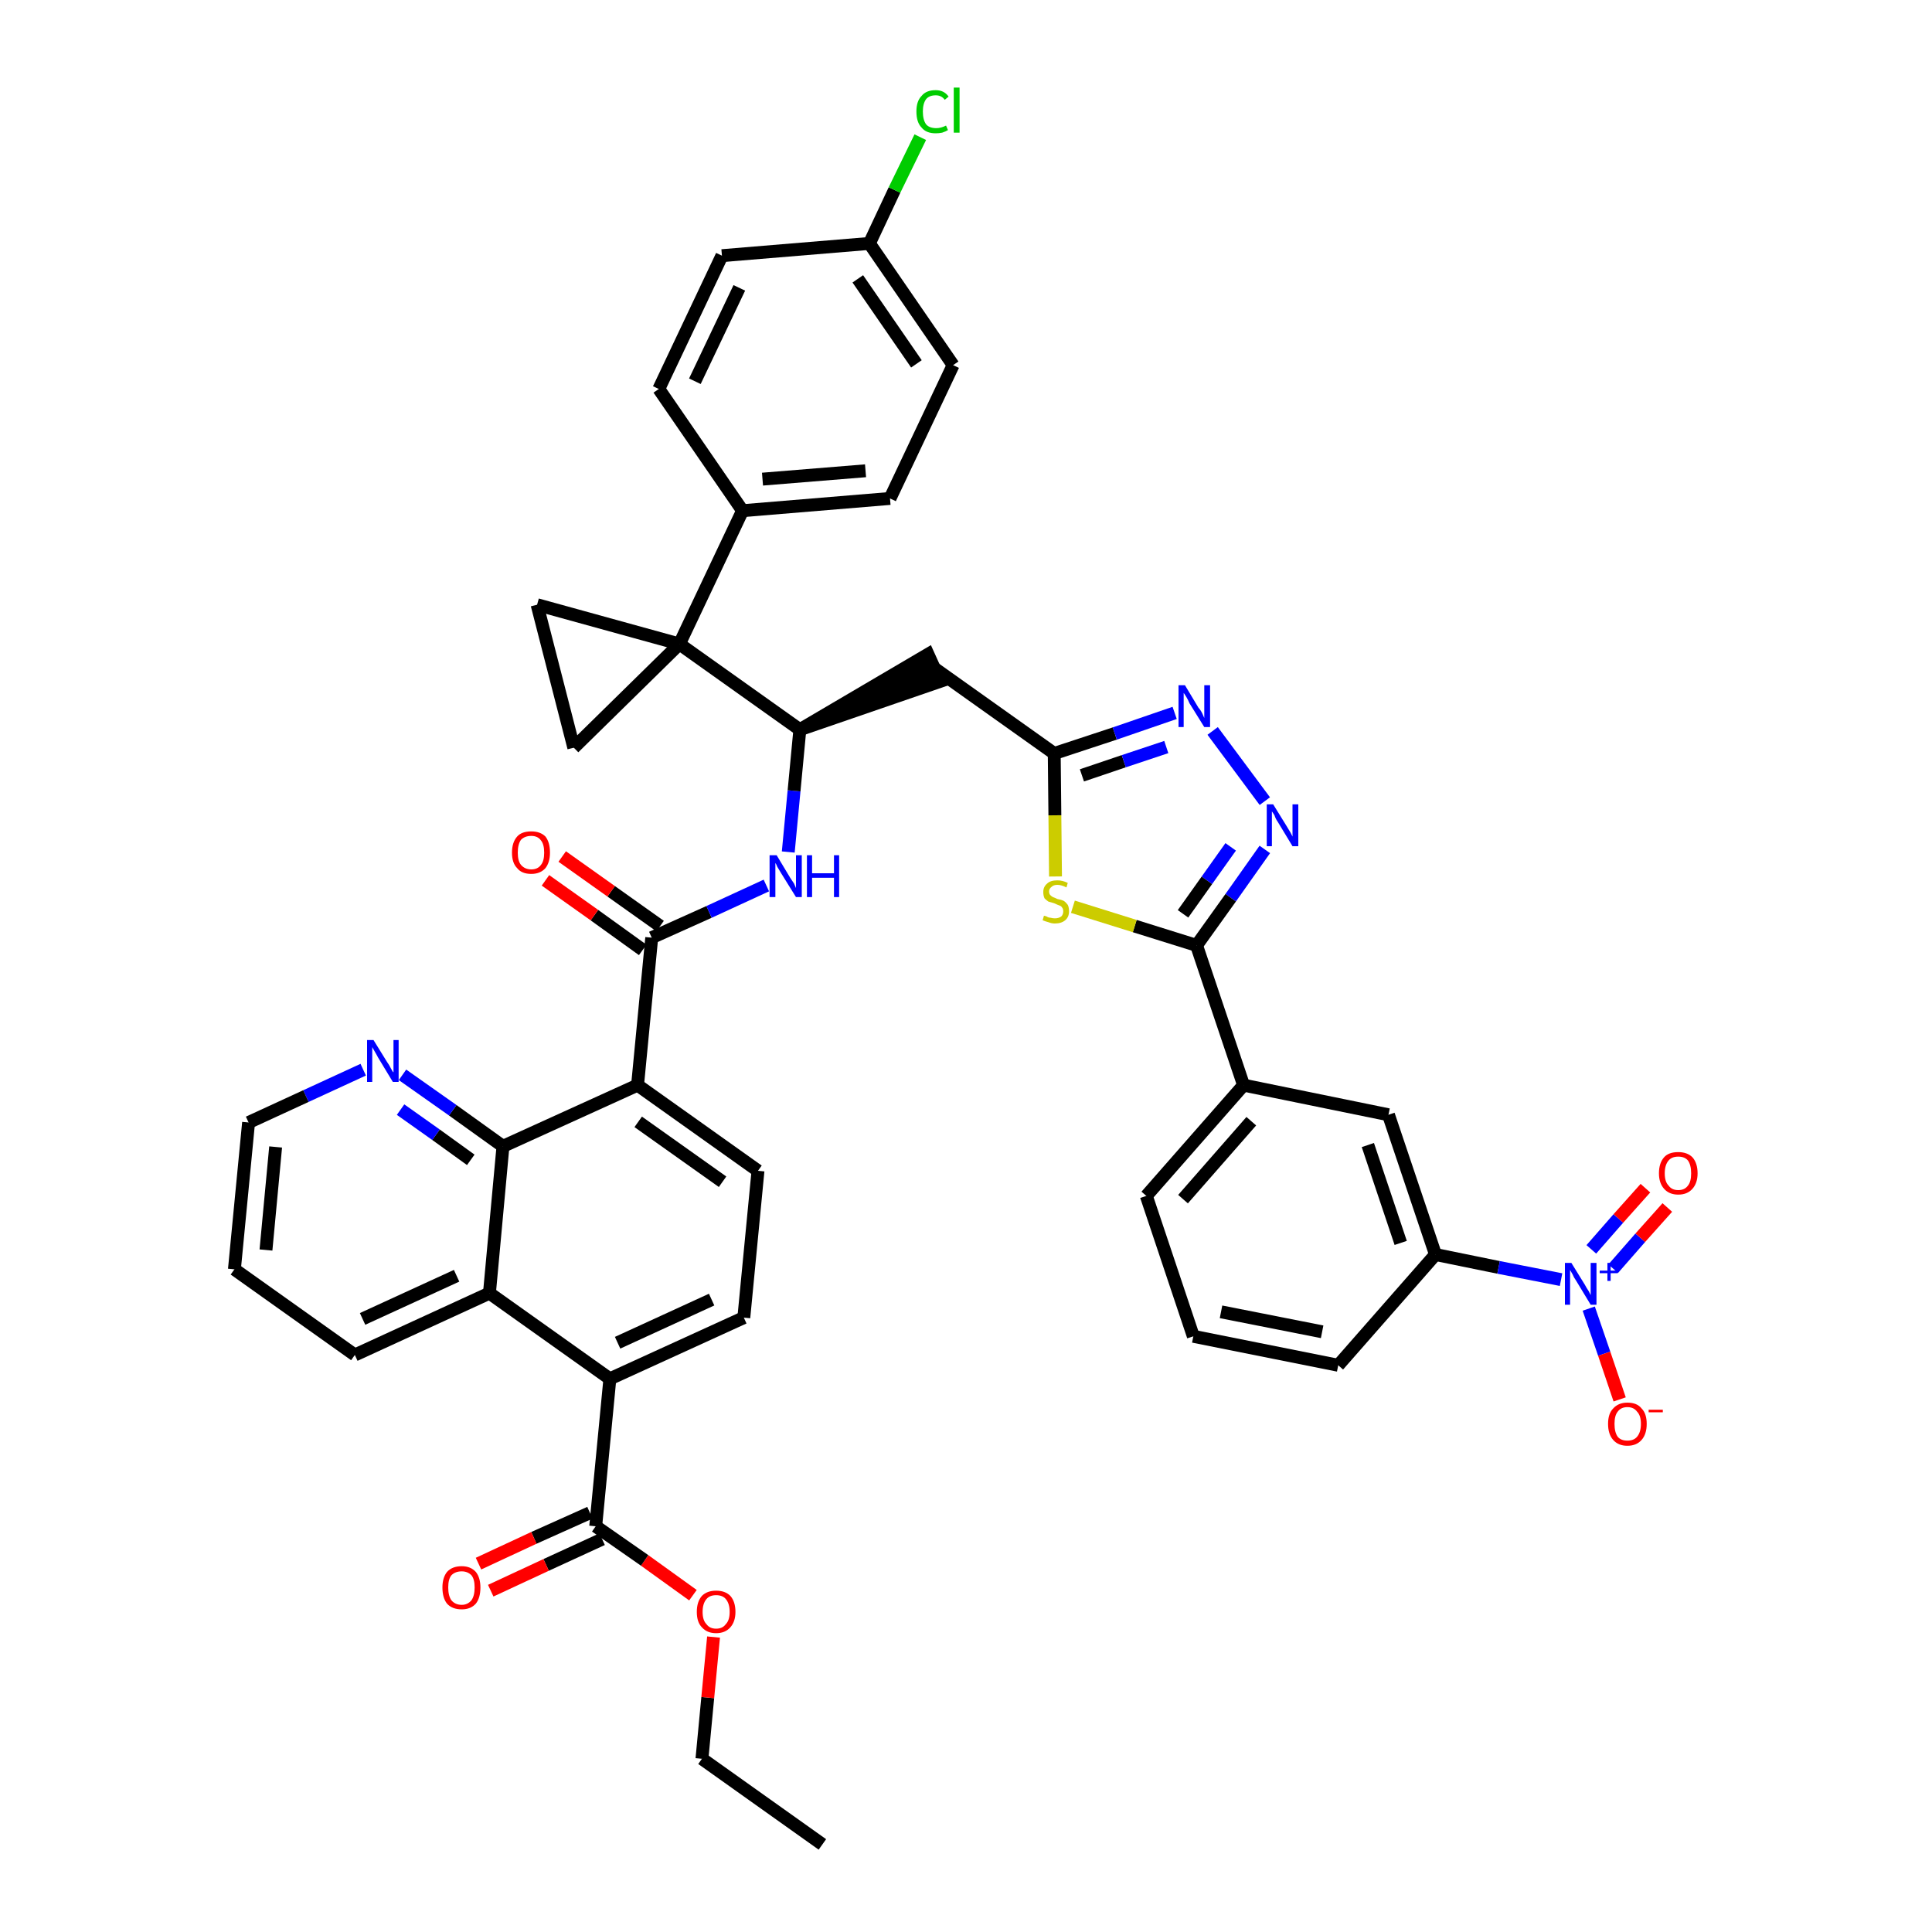 <?xml version='1.0' encoding='iso-8859-1'?>
<svg version='1.1' baseProfile='full'
              xmlns='http://www.w3.org/2000/svg'
                      xmlns:rdkit='http://www.rdkit.org/xml'
                      xmlns:xlink='http://www.w3.org/1999/xlink'
                  xml:space='preserve'
width='300px' height='300px' viewBox='0 0 300 300'>
<!-- END OF HEADER -->
<path class='bond-0 atom-0 atom-1' d='M 127.7,286.4 L 109.0,273.1' style='fill:none;fill-rule:evenodd;stroke:#000000;stroke-width:2.0px;stroke-linecap:butt;stroke-linejoin:miter;stroke-opacity:1' />
<path class='bond-1 atom-1 atom-2' d='M 109.0,273.1 L 109.9,263.6' style='fill:none;fill-rule:evenodd;stroke:#000000;stroke-width:2.0px;stroke-linecap:butt;stroke-linejoin:miter;stroke-opacity:1' />
<path class='bond-1 atom-1 atom-2' d='M 109.9,263.6 L 110.8,254.2' style='fill:none;fill-rule:evenodd;stroke:#FF0000;stroke-width:2.0px;stroke-linecap:butt;stroke-linejoin:miter;stroke-opacity:1' />
<path class='bond-2 atom-2 atom-3' d='M 107.6,247.7 L 100.1,242.3' style='fill:none;fill-rule:evenodd;stroke:#FF0000;stroke-width:2.0px;stroke-linecap:butt;stroke-linejoin:miter;stroke-opacity:1' />
<path class='bond-2 atom-2 atom-3' d='M 100.1,242.3 L 92.5,237.0' style='fill:none;fill-rule:evenodd;stroke:#000000;stroke-width:2.0px;stroke-linecap:butt;stroke-linejoin:miter;stroke-opacity:1' />
<path class='bond-3 atom-3 atom-4' d='M 91.6,234.9 L 82.9,238.8' style='fill:none;fill-rule:evenodd;stroke:#000000;stroke-width:2.0px;stroke-linecap:butt;stroke-linejoin:miter;stroke-opacity:1' />
<path class='bond-3 atom-3 atom-4' d='M 82.9,238.8 L 74.3,242.8' style='fill:none;fill-rule:evenodd;stroke:#FF0000;stroke-width:2.0px;stroke-linecap:butt;stroke-linejoin:miter;stroke-opacity:1' />
<path class='bond-3 atom-3 atom-4' d='M 93.5,239.0 L 84.8,243.0' style='fill:none;fill-rule:evenodd;stroke:#000000;stroke-width:2.0px;stroke-linecap:butt;stroke-linejoin:miter;stroke-opacity:1' />
<path class='bond-3 atom-3 atom-4' d='M 84.8,243.0 L 76.2,247.0' style='fill:none;fill-rule:evenodd;stroke:#FF0000;stroke-width:2.0px;stroke-linecap:butt;stroke-linejoin:miter;stroke-opacity:1' />
<path class='bond-4 atom-3 atom-5' d='M 92.5,237.0 L 94.7,214.1' style='fill:none;fill-rule:evenodd;stroke:#000000;stroke-width:2.0px;stroke-linecap:butt;stroke-linejoin:miter;stroke-opacity:1' />
<path class='bond-5 atom-5 atom-6' d='M 94.7,214.1 L 115.5,204.6' style='fill:none;fill-rule:evenodd;stroke:#000000;stroke-width:2.0px;stroke-linecap:butt;stroke-linejoin:miter;stroke-opacity:1' />
<path class='bond-5 atom-5 atom-6' d='M 95.9,208.5 L 110.5,201.8' style='fill:none;fill-rule:evenodd;stroke:#000000;stroke-width:2.0px;stroke-linecap:butt;stroke-linejoin:miter;stroke-opacity:1' />
<path class='bond-43 atom-43 atom-5' d='M 76.0,200.8 L 94.7,214.1' style='fill:none;fill-rule:evenodd;stroke:#000000;stroke-width:2.0px;stroke-linecap:butt;stroke-linejoin:miter;stroke-opacity:1' />
<path class='bond-6 atom-6 atom-7' d='M 115.5,204.6 L 117.7,181.8' style='fill:none;fill-rule:evenodd;stroke:#000000;stroke-width:2.0px;stroke-linecap:butt;stroke-linejoin:miter;stroke-opacity:1' />
<path class='bond-7 atom-7 atom-8' d='M 117.7,181.8 L 99.0,168.5' style='fill:none;fill-rule:evenodd;stroke:#000000;stroke-width:2.0px;stroke-linecap:butt;stroke-linejoin:miter;stroke-opacity:1' />
<path class='bond-7 atom-7 atom-8' d='M 112.2,183.5 L 99.1,174.2' style='fill:none;fill-rule:evenodd;stroke:#000000;stroke-width:2.0px;stroke-linecap:butt;stroke-linejoin:miter;stroke-opacity:1' />
<path class='bond-8 atom-8 atom-9' d='M 99.0,168.5 L 101.2,145.6' style='fill:none;fill-rule:evenodd;stroke:#000000;stroke-width:2.0px;stroke-linecap:butt;stroke-linejoin:miter;stroke-opacity:1' />
<path class='bond-37 atom-8 atom-38' d='M 99.0,168.5 L 78.1,178.0' style='fill:none;fill-rule:evenodd;stroke:#000000;stroke-width:2.0px;stroke-linecap:butt;stroke-linejoin:miter;stroke-opacity:1' />
<path class='bond-9 atom-9 atom-10' d='M 102.5,143.8 L 94.9,138.4' style='fill:none;fill-rule:evenodd;stroke:#000000;stroke-width:2.0px;stroke-linecap:butt;stroke-linejoin:miter;stroke-opacity:1' />
<path class='bond-9 atom-9 atom-10' d='M 94.9,138.4 L 87.3,133.0' style='fill:none;fill-rule:evenodd;stroke:#FF0000;stroke-width:2.0px;stroke-linecap:butt;stroke-linejoin:miter;stroke-opacity:1' />
<path class='bond-9 atom-9 atom-10' d='M 99.8,147.5 L 92.3,142.1' style='fill:none;fill-rule:evenodd;stroke:#000000;stroke-width:2.0px;stroke-linecap:butt;stroke-linejoin:miter;stroke-opacity:1' />
<path class='bond-9 atom-9 atom-10' d='M 92.3,142.1 L 84.7,136.7' style='fill:none;fill-rule:evenodd;stroke:#FF0000;stroke-width:2.0px;stroke-linecap:butt;stroke-linejoin:miter;stroke-opacity:1' />
<path class='bond-10 atom-9 atom-11' d='M 101.2,145.6 L 110.1,141.6' style='fill:none;fill-rule:evenodd;stroke:#000000;stroke-width:2.0px;stroke-linecap:butt;stroke-linejoin:miter;stroke-opacity:1' />
<path class='bond-10 atom-9 atom-11' d='M 110.1,141.6 L 119.0,137.5' style='fill:none;fill-rule:evenodd;stroke:#0000FF;stroke-width:2.0px;stroke-linecap:butt;stroke-linejoin:miter;stroke-opacity:1' />
<path class='bond-11 atom-11 atom-12' d='M 122.4,132.3 L 123.3,122.8' style='fill:none;fill-rule:evenodd;stroke:#0000FF;stroke-width:2.0px;stroke-linecap:butt;stroke-linejoin:miter;stroke-opacity:1' />
<path class='bond-11 atom-11 atom-12' d='M 123.3,122.8 L 124.2,113.3' style='fill:none;fill-rule:evenodd;stroke:#000000;stroke-width:2.0px;stroke-linecap:butt;stroke-linejoin:miter;stroke-opacity:1' />
<path class='bond-12 atom-12 atom-13' d='M 124.2,113.3 L 146.0,105.8 L 144.1,101.6 Z' style='fill:#000000;fill-rule:evenodd;fill-opacity:1;stroke:#000000;stroke-width:2.0px;stroke-linecap:butt;stroke-linejoin:miter;stroke-opacity:1;' />
<path class='bond-27 atom-12 atom-28' d='M 124.2,113.3 L 105.5,100.0' style='fill:none;fill-rule:evenodd;stroke:#000000;stroke-width:2.0px;stroke-linecap:butt;stroke-linejoin:miter;stroke-opacity:1' />
<path class='bond-13 atom-13 atom-14' d='M 145.0,103.7 L 163.7,117.0' style='fill:none;fill-rule:evenodd;stroke:#000000;stroke-width:2.0px;stroke-linecap:butt;stroke-linejoin:miter;stroke-opacity:1' />
<path class='bond-14 atom-14 atom-15' d='M 163.7,117.0 L 173.1,113.9' style='fill:none;fill-rule:evenodd;stroke:#000000;stroke-width:2.0px;stroke-linecap:butt;stroke-linejoin:miter;stroke-opacity:1' />
<path class='bond-14 atom-14 atom-15' d='M 173.1,113.9 L 182.4,110.7' style='fill:none;fill-rule:evenodd;stroke:#0000FF;stroke-width:2.0px;stroke-linecap:butt;stroke-linejoin:miter;stroke-opacity:1' />
<path class='bond-14 atom-14 atom-15' d='M 168.0,120.4 L 174.5,118.2' style='fill:none;fill-rule:evenodd;stroke:#000000;stroke-width:2.0px;stroke-linecap:butt;stroke-linejoin:miter;stroke-opacity:1' />
<path class='bond-14 atom-14 atom-15' d='M 174.5,118.2 L 181.1,116.0' style='fill:none;fill-rule:evenodd;stroke:#0000FF;stroke-width:2.0px;stroke-linecap:butt;stroke-linejoin:miter;stroke-opacity:1' />
<path class='bond-44 atom-27 atom-14' d='M 163.9,136.1 L 163.8,126.6' style='fill:none;fill-rule:evenodd;stroke:#CCCC00;stroke-width:2.0px;stroke-linecap:butt;stroke-linejoin:miter;stroke-opacity:1' />
<path class='bond-44 atom-27 atom-14' d='M 163.8,126.6 L 163.7,117.0' style='fill:none;fill-rule:evenodd;stroke:#000000;stroke-width:2.0px;stroke-linecap:butt;stroke-linejoin:miter;stroke-opacity:1' />
<path class='bond-15 atom-15 atom-16' d='M 188.3,113.5 L 196.4,124.4' style='fill:none;fill-rule:evenodd;stroke:#0000FF;stroke-width:2.0px;stroke-linecap:butt;stroke-linejoin:miter;stroke-opacity:1' />
<path class='bond-16 atom-16 atom-17' d='M 196.4,131.9 L 191.1,139.4' style='fill:none;fill-rule:evenodd;stroke:#0000FF;stroke-width:2.0px;stroke-linecap:butt;stroke-linejoin:miter;stroke-opacity:1' />
<path class='bond-16 atom-16 atom-17' d='M 191.1,139.4 L 185.8,146.8' style='fill:none;fill-rule:evenodd;stroke:#000000;stroke-width:2.0px;stroke-linecap:butt;stroke-linejoin:miter;stroke-opacity:1' />
<path class='bond-16 atom-16 atom-17' d='M 191.1,131.5 L 187.4,136.7' style='fill:none;fill-rule:evenodd;stroke:#0000FF;stroke-width:2.0px;stroke-linecap:butt;stroke-linejoin:miter;stroke-opacity:1' />
<path class='bond-16 atom-16 atom-17' d='M 187.4,136.7 L 183.7,141.9' style='fill:none;fill-rule:evenodd;stroke:#000000;stroke-width:2.0px;stroke-linecap:butt;stroke-linejoin:miter;stroke-opacity:1' />
<path class='bond-17 atom-17 atom-18' d='M 185.8,146.8 L 193.1,168.5' style='fill:none;fill-rule:evenodd;stroke:#000000;stroke-width:2.0px;stroke-linecap:butt;stroke-linejoin:miter;stroke-opacity:1' />
<path class='bond-26 atom-17 atom-27' d='M 185.8,146.8 L 176.2,143.8' style='fill:none;fill-rule:evenodd;stroke:#000000;stroke-width:2.0px;stroke-linecap:butt;stroke-linejoin:miter;stroke-opacity:1' />
<path class='bond-26 atom-17 atom-27' d='M 176.2,143.8 L 166.6,140.8' style='fill:none;fill-rule:evenodd;stroke:#CCCC00;stroke-width:2.0px;stroke-linecap:butt;stroke-linejoin:miter;stroke-opacity:1' />
<path class='bond-18 atom-18 atom-19' d='M 193.1,168.5 L 178.0,185.7' style='fill:none;fill-rule:evenodd;stroke:#000000;stroke-width:2.0px;stroke-linecap:butt;stroke-linejoin:miter;stroke-opacity:1' />
<path class='bond-18 atom-18 atom-19' d='M 194.3,174.1 L 183.7,186.2' style='fill:none;fill-rule:evenodd;stroke:#000000;stroke-width:2.0px;stroke-linecap:butt;stroke-linejoin:miter;stroke-opacity:1' />
<path class='bond-47 atom-26 atom-18' d='M 215.6,173.1 L 193.1,168.5' style='fill:none;fill-rule:evenodd;stroke:#000000;stroke-width:2.0px;stroke-linecap:butt;stroke-linejoin:miter;stroke-opacity:1' />
<path class='bond-19 atom-19 atom-20' d='M 178.0,185.7 L 185.3,207.5' style='fill:none;fill-rule:evenodd;stroke:#000000;stroke-width:2.0px;stroke-linecap:butt;stroke-linejoin:miter;stroke-opacity:1' />
<path class='bond-20 atom-20 atom-21' d='M 185.3,207.5 L 207.8,212.0' style='fill:none;fill-rule:evenodd;stroke:#000000;stroke-width:2.0px;stroke-linecap:butt;stroke-linejoin:miter;stroke-opacity:1' />
<path class='bond-20 atom-20 atom-21' d='M 189.6,203.7 L 205.3,206.8' style='fill:none;fill-rule:evenodd;stroke:#000000;stroke-width:2.0px;stroke-linecap:butt;stroke-linejoin:miter;stroke-opacity:1' />
<path class='bond-21 atom-21 atom-22' d='M 207.8,212.0 L 222.9,194.8' style='fill:none;fill-rule:evenodd;stroke:#000000;stroke-width:2.0px;stroke-linecap:butt;stroke-linejoin:miter;stroke-opacity:1' />
<path class='bond-22 atom-22 atom-23' d='M 222.9,194.8 L 232.7,196.8' style='fill:none;fill-rule:evenodd;stroke:#000000;stroke-width:2.0px;stroke-linecap:butt;stroke-linejoin:miter;stroke-opacity:1' />
<path class='bond-22 atom-22 atom-23' d='M 232.7,196.8 L 242.4,198.7' style='fill:none;fill-rule:evenodd;stroke:#0000FF;stroke-width:2.0px;stroke-linecap:butt;stroke-linejoin:miter;stroke-opacity:1' />
<path class='bond-25 atom-22 atom-26' d='M 222.9,194.8 L 215.6,173.1' style='fill:none;fill-rule:evenodd;stroke:#000000;stroke-width:2.0px;stroke-linecap:butt;stroke-linejoin:miter;stroke-opacity:1' />
<path class='bond-25 atom-22 atom-26' d='M 217.5,193.0 L 212.4,177.8' style='fill:none;fill-rule:evenodd;stroke:#000000;stroke-width:2.0px;stroke-linecap:butt;stroke-linejoin:miter;stroke-opacity:1' />
<path class='bond-23 atom-23 atom-24' d='M 250.5,197.0 L 254.7,192.2' style='fill:none;fill-rule:evenodd;stroke:#0000FF;stroke-width:2.0px;stroke-linecap:butt;stroke-linejoin:miter;stroke-opacity:1' />
<path class='bond-23 atom-23 atom-24' d='M 254.7,192.2 L 258.9,187.5' style='fill:none;fill-rule:evenodd;stroke:#FF0000;stroke-width:2.0px;stroke-linecap:butt;stroke-linejoin:miter;stroke-opacity:1' />
<path class='bond-23 atom-23 atom-24' d='M 247.1,194.0 L 251.3,189.2' style='fill:none;fill-rule:evenodd;stroke:#0000FF;stroke-width:2.0px;stroke-linecap:butt;stroke-linejoin:miter;stroke-opacity:1' />
<path class='bond-23 atom-23 atom-24' d='M 251.3,189.2 L 255.5,184.5' style='fill:none;fill-rule:evenodd;stroke:#FF0000;stroke-width:2.0px;stroke-linecap:butt;stroke-linejoin:miter;stroke-opacity:1' />
<path class='bond-24 atom-23 atom-25' d='M 246.7,203.2 L 249.1,210.2' style='fill:none;fill-rule:evenodd;stroke:#0000FF;stroke-width:2.0px;stroke-linecap:butt;stroke-linejoin:miter;stroke-opacity:1' />
<path class='bond-24 atom-23 atom-25' d='M 249.1,210.2 L 251.5,217.3' style='fill:none;fill-rule:evenodd;stroke:#FF0000;stroke-width:2.0px;stroke-linecap:butt;stroke-linejoin:miter;stroke-opacity:1' />
<path class='bond-28 atom-28 atom-29' d='M 105.5,100.0 L 115.3,79.3' style='fill:none;fill-rule:evenodd;stroke:#000000;stroke-width:2.0px;stroke-linecap:butt;stroke-linejoin:miter;stroke-opacity:1' />
<path class='bond-35 atom-28 atom-36' d='M 105.5,100.0 L 83.4,93.9' style='fill:none;fill-rule:evenodd;stroke:#000000;stroke-width:2.0px;stroke-linecap:butt;stroke-linejoin:miter;stroke-opacity:1' />
<path class='bond-45 atom-37 atom-28' d='M 89.1,116.1 L 105.5,100.0' style='fill:none;fill-rule:evenodd;stroke:#000000;stroke-width:2.0px;stroke-linecap:butt;stroke-linejoin:miter;stroke-opacity:1' />
<path class='bond-29 atom-29 atom-30' d='M 115.3,79.3 L 138.2,77.4' style='fill:none;fill-rule:evenodd;stroke:#000000;stroke-width:2.0px;stroke-linecap:butt;stroke-linejoin:miter;stroke-opacity:1' />
<path class='bond-29 atom-29 atom-30' d='M 118.4,74.4 L 134.4,73.1' style='fill:none;fill-rule:evenodd;stroke:#000000;stroke-width:2.0px;stroke-linecap:butt;stroke-linejoin:miter;stroke-opacity:1' />
<path class='bond-48 atom-35 atom-29' d='M 102.3,60.4 L 115.3,79.3' style='fill:none;fill-rule:evenodd;stroke:#000000;stroke-width:2.0px;stroke-linecap:butt;stroke-linejoin:miter;stroke-opacity:1' />
<path class='bond-30 atom-30 atom-31' d='M 138.2,77.4 L 148.0,56.7' style='fill:none;fill-rule:evenodd;stroke:#000000;stroke-width:2.0px;stroke-linecap:butt;stroke-linejoin:miter;stroke-opacity:1' />
<path class='bond-31 atom-31 atom-32' d='M 148.0,56.7 L 135.0,37.8' style='fill:none;fill-rule:evenodd;stroke:#000000;stroke-width:2.0px;stroke-linecap:butt;stroke-linejoin:miter;stroke-opacity:1' />
<path class='bond-31 atom-31 atom-32' d='M 142.3,56.5 L 133.2,43.3' style='fill:none;fill-rule:evenodd;stroke:#000000;stroke-width:2.0px;stroke-linecap:butt;stroke-linejoin:miter;stroke-opacity:1' />
<path class='bond-32 atom-32 atom-33' d='M 135.0,37.8 L 138.9,29.5' style='fill:none;fill-rule:evenodd;stroke:#000000;stroke-width:2.0px;stroke-linecap:butt;stroke-linejoin:miter;stroke-opacity:1' />
<path class='bond-32 atom-32 atom-33' d='M 138.9,29.5 L 142.9,21.3' style='fill:none;fill-rule:evenodd;stroke:#00CC00;stroke-width:2.0px;stroke-linecap:butt;stroke-linejoin:miter;stroke-opacity:1' />
<path class='bond-33 atom-32 atom-34' d='M 135.0,37.8 L 112.1,39.7' style='fill:none;fill-rule:evenodd;stroke:#000000;stroke-width:2.0px;stroke-linecap:butt;stroke-linejoin:miter;stroke-opacity:1' />
<path class='bond-34 atom-34 atom-35' d='M 112.1,39.7 L 102.3,60.4' style='fill:none;fill-rule:evenodd;stroke:#000000;stroke-width:2.0px;stroke-linecap:butt;stroke-linejoin:miter;stroke-opacity:1' />
<path class='bond-34 atom-34 atom-35' d='M 114.8,44.7 L 107.9,59.2' style='fill:none;fill-rule:evenodd;stroke:#000000;stroke-width:2.0px;stroke-linecap:butt;stroke-linejoin:miter;stroke-opacity:1' />
<path class='bond-36 atom-36 atom-37' d='M 83.4,93.9 L 89.1,116.1' style='fill:none;fill-rule:evenodd;stroke:#000000;stroke-width:2.0px;stroke-linecap:butt;stroke-linejoin:miter;stroke-opacity:1' />
<path class='bond-38 atom-38 atom-39' d='M 78.1,178.0 L 70.3,172.4' style='fill:none;fill-rule:evenodd;stroke:#000000;stroke-width:2.0px;stroke-linecap:butt;stroke-linejoin:miter;stroke-opacity:1' />
<path class='bond-38 atom-38 atom-39' d='M 70.3,172.4 L 62.5,166.9' style='fill:none;fill-rule:evenodd;stroke:#0000FF;stroke-width:2.0px;stroke-linecap:butt;stroke-linejoin:miter;stroke-opacity:1' />
<path class='bond-38 atom-38 atom-39' d='M 73.1,180.1 L 67.7,176.2' style='fill:none;fill-rule:evenodd;stroke:#000000;stroke-width:2.0px;stroke-linecap:butt;stroke-linejoin:miter;stroke-opacity:1' />
<path class='bond-38 atom-38 atom-39' d='M 67.7,176.2 L 62.2,172.3' style='fill:none;fill-rule:evenodd;stroke:#0000FF;stroke-width:2.0px;stroke-linecap:butt;stroke-linejoin:miter;stroke-opacity:1' />
<path class='bond-46 atom-43 atom-38' d='M 76.0,200.8 L 78.1,178.0' style='fill:none;fill-rule:evenodd;stroke:#000000;stroke-width:2.0px;stroke-linecap:butt;stroke-linejoin:miter;stroke-opacity:1' />
<path class='bond-39 atom-39 atom-40' d='M 56.4,166.1 L 47.5,170.2' style='fill:none;fill-rule:evenodd;stroke:#0000FF;stroke-width:2.0px;stroke-linecap:butt;stroke-linejoin:miter;stroke-opacity:1' />
<path class='bond-39 atom-39 atom-40' d='M 47.5,170.2 L 38.6,174.3' style='fill:none;fill-rule:evenodd;stroke:#000000;stroke-width:2.0px;stroke-linecap:butt;stroke-linejoin:miter;stroke-opacity:1' />
<path class='bond-40 atom-40 atom-41' d='M 38.6,174.3 L 36.4,197.1' style='fill:none;fill-rule:evenodd;stroke:#000000;stroke-width:2.0px;stroke-linecap:butt;stroke-linejoin:miter;stroke-opacity:1' />
<path class='bond-40 atom-40 atom-41' d='M 42.8,178.1 L 41.3,194.1' style='fill:none;fill-rule:evenodd;stroke:#000000;stroke-width:2.0px;stroke-linecap:butt;stroke-linejoin:miter;stroke-opacity:1' />
<path class='bond-41 atom-41 atom-42' d='M 36.4,197.1 L 55.1,210.4' style='fill:none;fill-rule:evenodd;stroke:#000000;stroke-width:2.0px;stroke-linecap:butt;stroke-linejoin:miter;stroke-opacity:1' />
<path class='bond-42 atom-42 atom-43' d='M 55.1,210.4 L 76.0,200.8' style='fill:none;fill-rule:evenodd;stroke:#000000;stroke-width:2.0px;stroke-linecap:butt;stroke-linejoin:miter;stroke-opacity:1' />
<path class='bond-42 atom-42 atom-43' d='M 56.3,204.8 L 70.9,198.1' style='fill:none;fill-rule:evenodd;stroke:#000000;stroke-width:2.0px;stroke-linecap:butt;stroke-linejoin:miter;stroke-opacity:1' />
<path  class='atom-2' d='M 108.2 250.3
Q 108.2 248.7, 109.0 247.8
Q 109.8 247.0, 111.2 247.0
Q 112.6 247.0, 113.4 247.8
Q 114.2 248.7, 114.2 250.3
Q 114.2 251.8, 113.4 252.7
Q 112.6 253.6, 111.2 253.6
Q 109.8 253.6, 109.0 252.7
Q 108.2 251.9, 108.2 250.3
M 111.2 252.9
Q 112.2 252.9, 112.7 252.2
Q 113.3 251.6, 113.3 250.3
Q 113.3 249.0, 112.7 248.3
Q 112.2 247.7, 111.2 247.7
Q 110.2 247.7, 109.7 248.3
Q 109.1 249.0, 109.1 250.3
Q 109.1 251.6, 109.7 252.2
Q 110.2 252.9, 111.2 252.9
' fill='#FF0000'/>
<path  class='atom-4' d='M 68.7 246.5
Q 68.7 245.0, 69.4 244.1
Q 70.2 243.2, 71.7 243.2
Q 73.1 243.2, 73.9 244.1
Q 74.6 245.0, 74.6 246.5
Q 74.6 248.1, 73.9 249.0
Q 73.1 249.9, 71.7 249.9
Q 70.2 249.9, 69.4 249.0
Q 68.7 248.1, 68.7 246.5
M 71.7 249.2
Q 72.6 249.2, 73.2 248.5
Q 73.7 247.8, 73.7 246.5
Q 73.7 245.2, 73.2 244.6
Q 72.6 244.0, 71.7 244.0
Q 70.7 244.0, 70.1 244.6
Q 69.6 245.2, 69.6 246.5
Q 69.6 247.8, 70.1 248.5
Q 70.7 249.2, 71.7 249.2
' fill='#FF0000'/>
<path  class='atom-10' d='M 79.5 132.4
Q 79.5 130.8, 80.3 129.9
Q 81.0 129.1, 82.5 129.1
Q 83.9 129.1, 84.7 129.9
Q 85.4 130.8, 85.4 132.4
Q 85.4 133.9, 84.7 134.8
Q 83.9 135.7, 82.5 135.7
Q 81.0 135.7, 80.3 134.8
Q 79.5 134.0, 79.5 132.4
M 82.5 135.0
Q 83.5 135.0, 84.0 134.3
Q 84.5 133.7, 84.5 132.4
Q 84.5 131.1, 84.0 130.5
Q 83.5 129.8, 82.5 129.8
Q 81.5 129.8, 80.9 130.4
Q 80.4 131.1, 80.4 132.4
Q 80.4 133.7, 80.9 134.3
Q 81.5 135.0, 82.5 135.0
' fill='#FF0000'/>
<path  class='atom-11' d='M 120.6 132.8
L 122.7 136.3
Q 122.9 136.6, 123.3 137.2
Q 123.6 137.9, 123.6 137.9
L 123.6 132.8
L 124.5 132.8
L 124.5 139.3
L 123.6 139.3
L 121.3 135.6
Q 121.0 135.1, 120.7 134.6
Q 120.5 134.1, 120.4 134.0
L 120.4 139.3
L 119.5 139.3
L 119.5 132.8
L 120.6 132.8
' fill='#0000FF'/>
<path  class='atom-11' d='M 125.3 132.8
L 126.1 132.8
L 126.1 135.6
L 129.5 135.6
L 129.5 132.8
L 130.3 132.8
L 130.3 139.3
L 129.5 139.3
L 129.5 136.3
L 126.1 136.3
L 126.1 139.3
L 125.3 139.3
L 125.3 132.8
' fill='#0000FF'/>
<path  class='atom-15' d='M 184.0 106.4
L 186.1 109.9
Q 186.4 110.2, 186.7 110.8
Q 187.0 111.5, 187.0 111.5
L 187.0 106.4
L 187.9 106.4
L 187.9 112.9
L 187.0 112.9
L 184.7 109.2
Q 184.5 108.7, 184.2 108.2
Q 183.9 107.7, 183.8 107.6
L 183.8 112.9
L 183.0 112.9
L 183.0 106.4
L 184.0 106.4
' fill='#0000FF'/>
<path  class='atom-16' d='M 197.7 124.9
L 199.8 128.3
Q 200.0 128.6, 200.4 129.3
Q 200.7 129.9, 200.7 129.9
L 200.7 124.9
L 201.6 124.9
L 201.6 131.4
L 200.7 131.4
L 198.4 127.6
Q 198.1 127.2, 197.9 126.6
Q 197.6 126.1, 197.5 126.0
L 197.5 131.4
L 196.7 131.4
L 196.7 124.9
L 197.7 124.9
' fill='#0000FF'/>
<path  class='atom-23' d='M 244.0 196.1
L 246.1 199.5
Q 246.3 199.9, 246.7 200.5
Q 247.0 201.1, 247.0 201.1
L 247.0 196.1
L 247.9 196.1
L 247.9 202.6
L 247.0 202.6
L 244.7 198.8
Q 244.4 198.4, 244.2 197.9
Q 243.9 197.4, 243.8 197.2
L 243.8 202.6
L 243.0 202.6
L 243.0 196.1
L 244.0 196.1
' fill='#0000FF'/>
<path  class='atom-23' d='M 248.4 197.3
L 249.6 197.3
L 249.6 196.1
L 250.1 196.1
L 250.1 197.3
L 251.2 197.3
L 251.2 197.7
L 250.1 197.7
L 250.1 198.9
L 249.6 198.9
L 249.6 197.7
L 248.4 197.7
L 248.4 197.3
' fill='#0000FF'/>
<path  class='atom-24' d='M 257.6 182.2
Q 257.6 180.6, 258.4 179.7
Q 259.1 178.9, 260.6 178.9
Q 262.0 178.9, 262.8 179.7
Q 263.6 180.6, 263.6 182.2
Q 263.6 183.7, 262.8 184.6
Q 262.0 185.5, 260.6 185.5
Q 259.2 185.5, 258.4 184.6
Q 257.6 183.7, 257.6 182.2
M 260.6 184.8
Q 261.6 184.8, 262.1 184.1
Q 262.6 183.5, 262.6 182.2
Q 262.6 180.9, 262.1 180.2
Q 261.6 179.6, 260.6 179.6
Q 259.6 179.6, 259.1 180.2
Q 258.5 180.9, 258.5 182.2
Q 258.5 183.5, 259.1 184.1
Q 259.6 184.8, 260.6 184.8
' fill='#FF0000'/>
<path  class='atom-25' d='M 249.7 221.1
Q 249.7 219.5, 250.5 218.7
Q 251.3 217.8, 252.7 217.8
Q 254.2 217.8, 254.9 218.7
Q 255.7 219.5, 255.7 221.1
Q 255.7 222.7, 254.9 223.6
Q 254.1 224.5, 252.7 224.5
Q 251.3 224.5, 250.5 223.6
Q 249.7 222.7, 249.7 221.1
M 252.7 223.7
Q 253.7 223.7, 254.2 223.1
Q 254.8 222.4, 254.8 221.1
Q 254.8 219.8, 254.2 219.2
Q 253.7 218.5, 252.7 218.5
Q 251.7 218.5, 251.2 219.2
Q 250.7 219.8, 250.7 221.1
Q 250.7 222.4, 251.2 223.1
Q 251.7 223.7, 252.7 223.7
' fill='#FF0000'/>
<path  class='atom-25' d='M 256.0 218.9
L 258.2 218.9
L 258.2 219.3
L 256.0 219.3
L 256.0 218.9
' fill='#FF0000'/>
<path  class='atom-27' d='M 162.1 142.2
Q 162.2 142.2, 162.5 142.3
Q 162.8 142.5, 163.1 142.5
Q 163.5 142.6, 163.8 142.6
Q 164.4 142.6, 164.8 142.3
Q 165.1 142.0, 165.1 141.5
Q 165.1 141.1, 164.9 140.9
Q 164.8 140.7, 164.5 140.6
Q 164.2 140.5, 163.8 140.3
Q 163.2 140.1, 162.8 140.0
Q 162.5 139.8, 162.2 139.5
Q 162.0 139.1, 162.0 138.5
Q 162.0 137.7, 162.6 137.2
Q 163.1 136.7, 164.2 136.7
Q 165.0 136.7, 165.8 137.1
L 165.6 137.8
Q 164.8 137.4, 164.2 137.4
Q 163.6 137.4, 163.3 137.7
Q 162.9 138.0, 162.9 138.4
Q 162.9 138.8, 163.1 139.0
Q 163.3 139.2, 163.5 139.3
Q 163.8 139.4, 164.2 139.6
Q 164.8 139.7, 165.2 139.9
Q 165.5 140.1, 165.8 140.5
Q 166.0 140.9, 166.0 141.5
Q 166.0 142.4, 165.4 142.9
Q 164.8 143.4, 163.8 143.4
Q 163.3 143.4, 162.8 143.2
Q 162.4 143.1, 161.9 142.9
L 162.1 142.2
' fill='#CCCC00'/>
<path  class='atom-33' d='M 142.3 17.3
Q 142.3 15.7, 143.1 14.9
Q 143.8 14.0, 145.3 14.0
Q 146.6 14.0, 147.3 15.0
L 146.7 15.5
Q 146.2 14.8, 145.3 14.8
Q 144.3 14.8, 143.8 15.4
Q 143.3 16.1, 143.3 17.3
Q 143.3 18.6, 143.8 19.3
Q 144.3 19.9, 145.4 19.9
Q 146.1 19.9, 146.9 19.5
L 147.2 20.2
Q 146.9 20.4, 146.3 20.6
Q 145.8 20.7, 145.3 20.7
Q 143.8 20.7, 143.1 19.8
Q 142.3 19.0, 142.3 17.3
' fill='#00CC00'/>
<path  class='atom-33' d='M 148.1 13.6
L 149.0 13.6
L 149.0 20.6
L 148.1 20.6
L 148.1 13.6
' fill='#00CC00'/>
<path  class='atom-39' d='M 58.0 161.5
L 60.1 164.9
Q 60.4 165.3, 60.7 165.9
Q 61.0 166.5, 61.1 166.5
L 61.1 161.5
L 61.9 161.5
L 61.9 168.0
L 61.0 168.0
L 58.7 164.2
Q 58.5 163.8, 58.2 163.3
Q 57.9 162.8, 57.8 162.6
L 57.8 168.0
L 57.0 168.0
L 57.0 161.5
L 58.0 161.5
' fill='#0000FF'/>
</svg>
